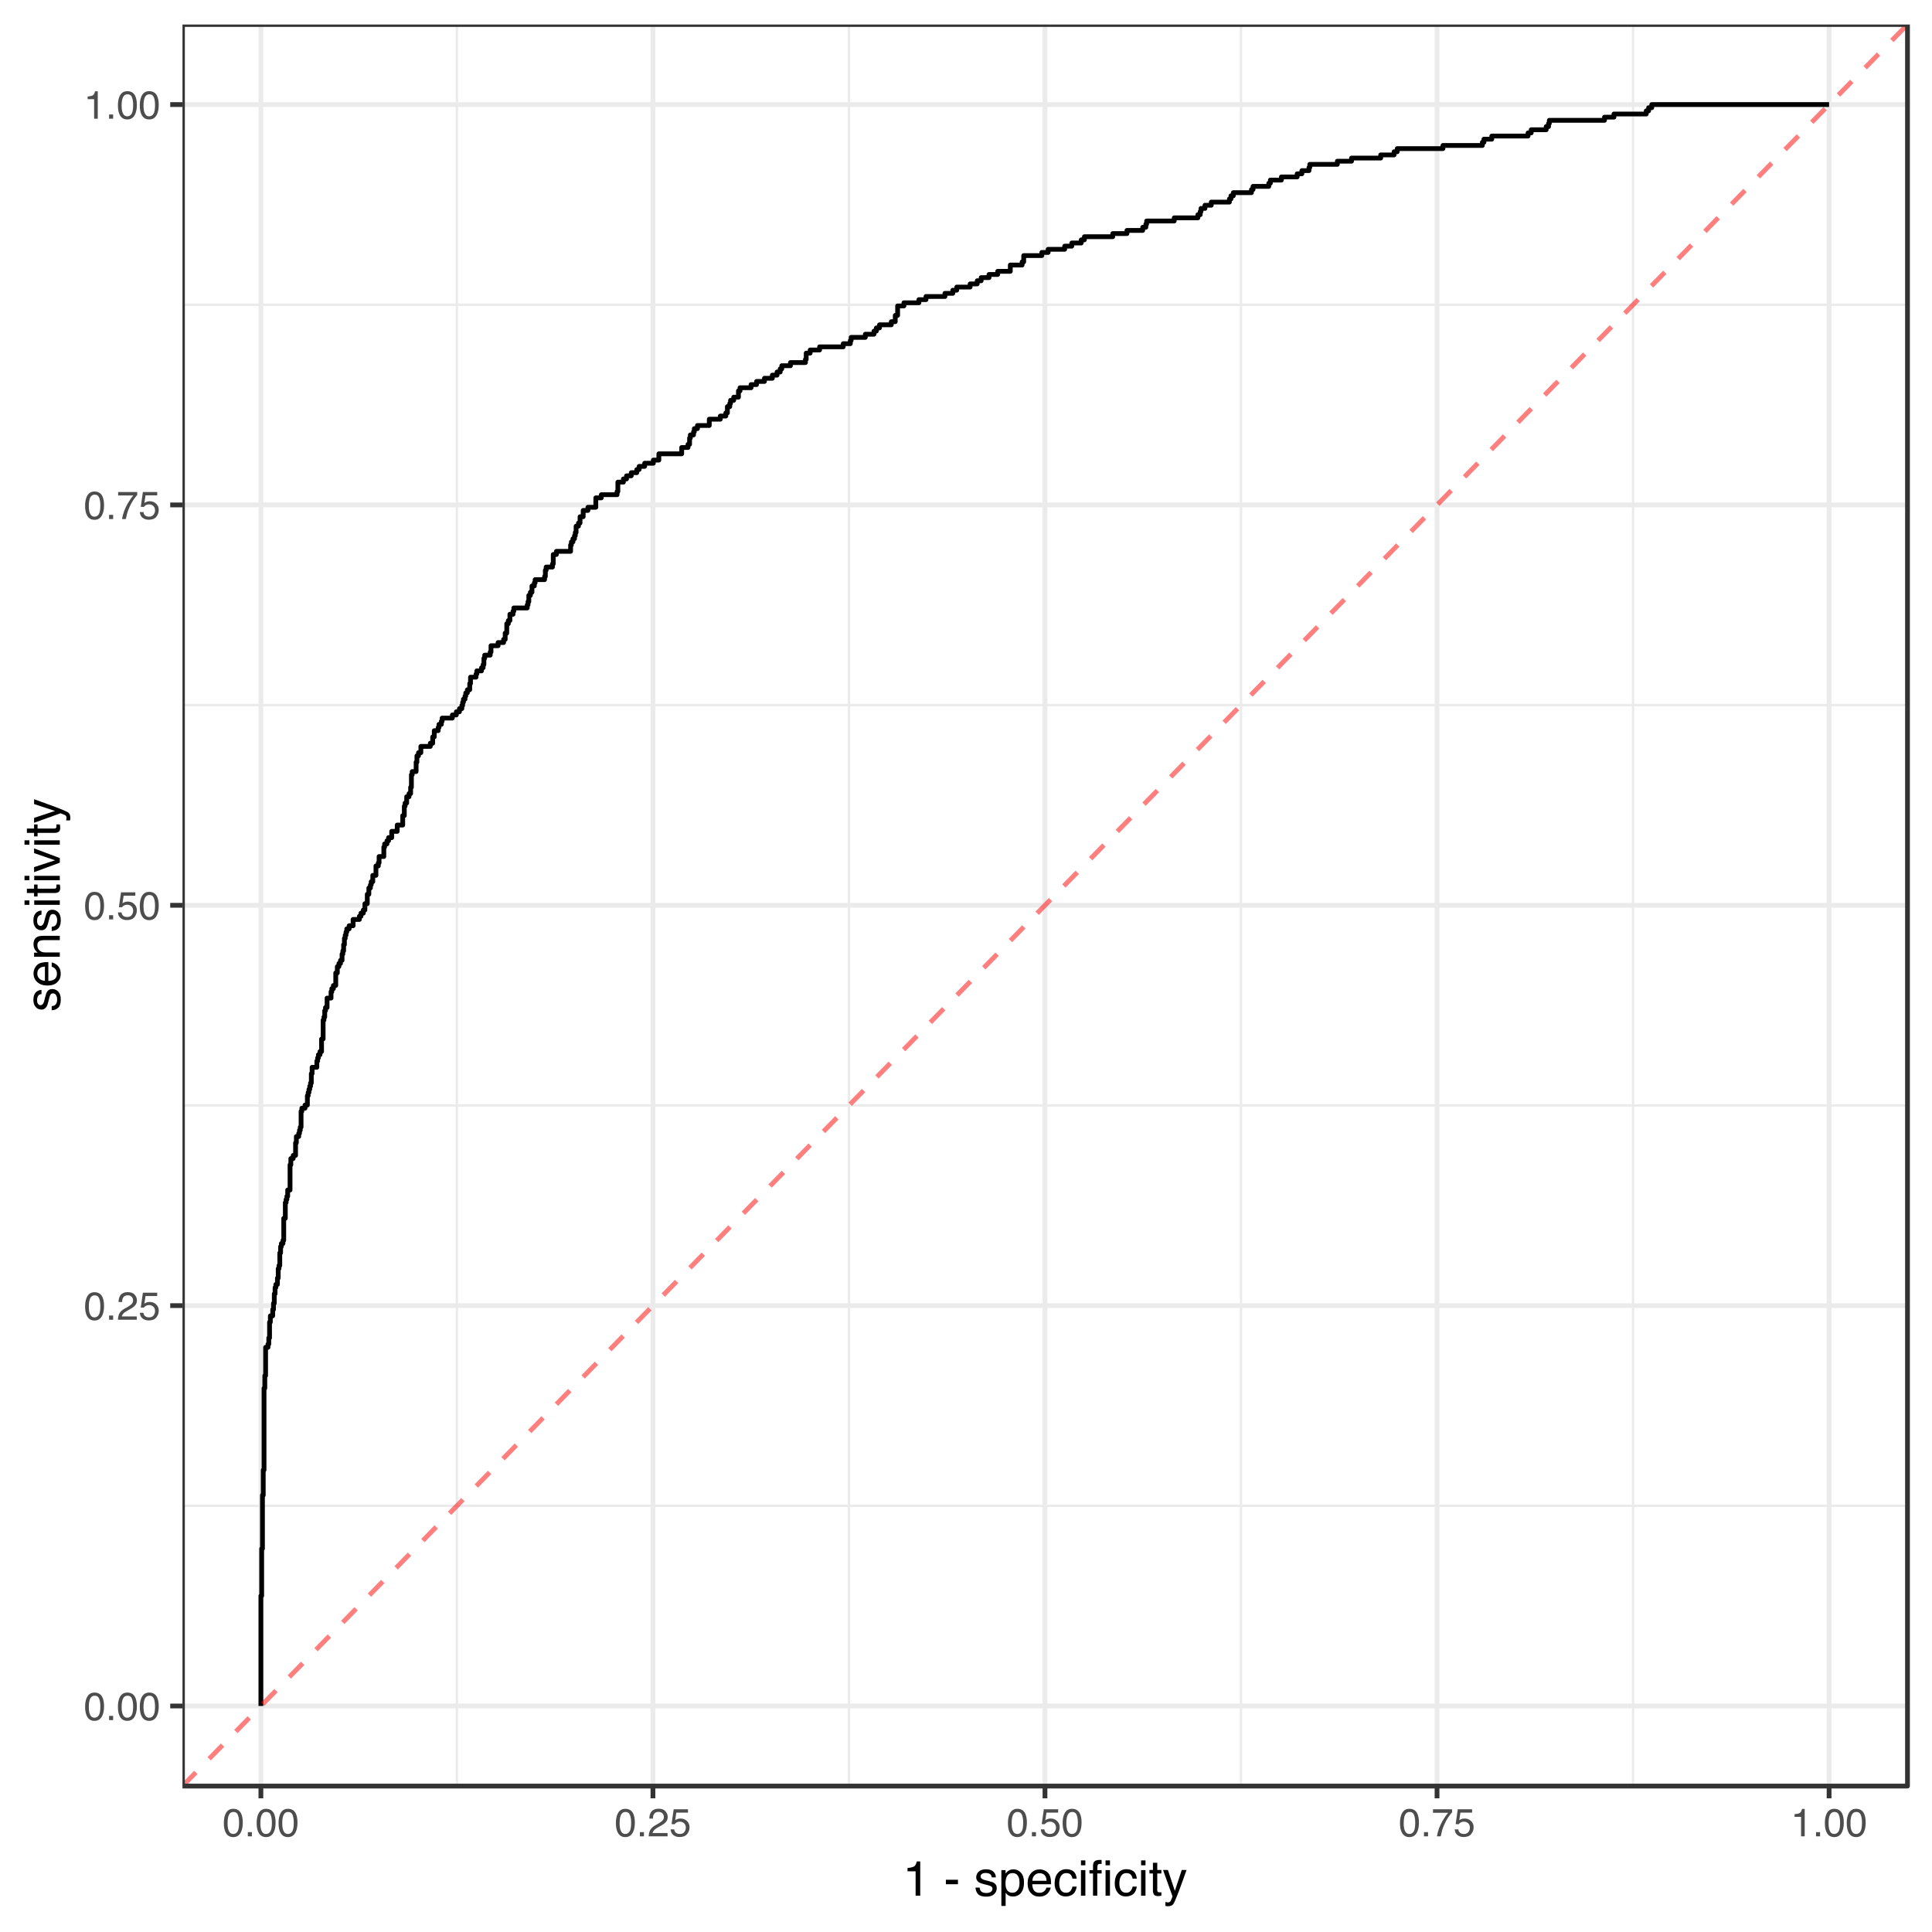 <?xml version="1.0" encoding="UTF-8"?>
<svg xmlns="http://www.w3.org/2000/svg" xmlns:xlink="http://www.w3.org/1999/xlink" width="432pt" height="432pt" viewBox="0 0 432 432" version="1.1">
<defs>
<g>
<symbol overflow="visible" id="glyph0-0">
<path style="stroke:none;" d="M 0.281 0 L 0.281 -6.312 L 5.297 -6.312 L 5.297 0 Z M 4.5 -0.797 L 4.5 -5.516 L 1.078 -5.516 L 1.078 -0.797 Z M 4.5 -0.797 "/>
</symbol>
<symbol overflow="visible" id="glyph0-1">
<path style="stroke:none;" d="M 2.375 -6.156 C 3.176 -6.156 3.754 -5.828 4.109 -5.172 C 4.379 -4.66 4.516 -3.961 4.516 -3.078 C 4.516 -2.242 4.391 -1.555 4.141 -1.016 C 3.785 -0.223 3.195 0.172 2.375 0.172 C 1.633 0.172 1.082 -0.148 0.719 -0.797 C 0.426 -1.328 0.281 -2.047 0.281 -2.953 C 0.281 -3.648 0.367 -4.25 0.547 -4.75 C 0.879 -5.688 1.488 -6.156 2.375 -6.156 Z M 2.375 -0.531 C 2.77 -0.531 3.086 -0.707 3.328 -1.062 C 3.566 -1.426 3.688 -2.086 3.688 -3.047 C 3.688 -3.754 3.598 -4.332 3.422 -4.781 C 3.254 -5.227 2.922 -5.453 2.422 -5.453 C 1.973 -5.453 1.641 -5.238 1.422 -4.812 C 1.211 -4.383 1.109 -3.754 1.109 -2.922 C 1.109 -2.297 1.176 -1.789 1.312 -1.406 C 1.52 -0.82 1.875 -0.531 2.375 -0.531 Z M 2.375 -0.531 "/>
</symbol>
<symbol overflow="visible" id="glyph0-2">
<path style="stroke:none;" d="M 0.75 -0.938 L 1.656 -0.938 L 1.656 0 L 0.75 0 Z M 0.75 -0.938 "/>
</symbol>
<symbol overflow="visible" id="glyph0-3">
<path style="stroke:none;" d="M 0.281 0 C 0.301 -0.531 0.406 -0.988 0.594 -1.375 C 0.789 -1.77 1.164 -2.129 1.719 -2.453 L 2.547 -2.922 C 2.91 -3.141 3.164 -3.328 3.312 -3.484 C 3.551 -3.711 3.672 -3.984 3.672 -4.297 C 3.672 -4.648 3.562 -4.93 3.344 -5.141 C 3.133 -5.359 2.848 -5.469 2.484 -5.469 C 1.961 -5.469 1.598 -5.266 1.391 -4.859 C 1.285 -4.648 1.227 -4.352 1.219 -3.969 L 0.422 -3.969 C 0.43 -4.5 0.531 -4.938 0.719 -5.281 C 1.051 -5.875 1.645 -6.172 2.5 -6.172 C 3.195 -6.172 3.707 -5.977 4.031 -5.594 C 4.363 -5.219 4.531 -4.797 4.531 -4.328 C 4.531 -3.836 4.352 -3.414 4 -3.062 C 3.801 -2.863 3.441 -2.617 2.922 -2.328 L 2.344 -2 C 2.062 -1.844 1.836 -1.695 1.672 -1.562 C 1.391 -1.312 1.211 -1.035 1.141 -0.734 L 4.5 -0.734 L 4.5 0 Z M 0.281 0 "/>
</symbol>
<symbol overflow="visible" id="glyph0-4">
<path style="stroke:none;" d="M 1.094 -1.562 C 1.133 -1.125 1.336 -0.82 1.703 -0.656 C 1.879 -0.57 2.094 -0.531 2.344 -0.531 C 2.801 -0.531 3.141 -0.676 3.359 -0.969 C 3.578 -1.258 3.688 -1.582 3.688 -1.938 C 3.688 -2.363 3.555 -2.691 3.297 -2.922 C 3.035 -3.16 2.719 -3.281 2.344 -3.281 C 2.082 -3.281 1.852 -3.227 1.656 -3.125 C 1.469 -3.02 1.305 -2.879 1.172 -2.703 L 0.5 -2.734 L 0.969 -6.047 L 4.172 -6.047 L 4.172 -5.297 L 1.562 -5.297 L 1.297 -3.594 C 1.43 -3.695 1.566 -3.773 1.703 -3.828 C 1.93 -3.93 2.195 -3.984 2.5 -3.984 C 3.062 -3.984 3.535 -3.801 3.922 -3.438 C 4.316 -3.07 4.516 -2.609 4.516 -2.047 C 4.516 -1.461 4.332 -0.945 3.969 -0.5 C 3.613 -0.062 3.047 0.156 2.266 0.156 C 1.754 0.156 1.305 0.016 0.922 -0.266 C 0.547 -0.547 0.332 -0.977 0.281 -1.562 Z M 1.094 -1.562 "/>
</symbol>
<symbol overflow="visible" id="glyph0-5">
<path style="stroke:none;" d="M 4.594 -6.047 L 4.594 -5.375 C 4.395 -5.176 4.129 -4.836 3.797 -4.359 C 3.473 -3.891 3.188 -3.379 2.938 -2.828 C 2.688 -2.297 2.5 -1.812 2.375 -1.375 C 2.289 -1.082 2.18 -0.625 2.047 0 L 1.203 0 C 1.391 -1.176 1.816 -2.344 2.484 -3.5 C 2.879 -4.188 3.289 -4.773 3.719 -5.266 L 0.328 -5.266 L 0.328 -6.047 Z M 4.594 -6.047 "/>
</symbol>
<symbol overflow="visible" id="glyph0-6">
<path style="stroke:none;" d="M 0.844 -4.359 L 0.844 -4.953 C 1.395 -5.004 1.781 -5.094 2 -5.219 C 2.227 -5.344 2.395 -5.645 2.5 -6.125 L 3.109 -6.125 L 3.109 0 L 2.297 0 L 2.297 -4.359 Z M 0.844 -4.359 "/>
</symbol>
<symbol overflow="visible" id="glyph1-0">
<path style="stroke:none;" d="M 0.359 0 L 0.359 -7.891 L 6.625 -7.891 L 6.625 0 Z M 5.625 -0.984 L 5.625 -6.906 L 1.344 -6.906 L 1.344 -0.984 Z M 5.625 -0.984 "/>
</symbol>
<symbol overflow="visible" id="glyph1-1">
<path style="stroke:none;" d="M 1.047 -5.453 L 1.047 -6.188 C 1.742 -6.258 2.227 -6.375 2.5 -6.531 C 2.781 -6.688 2.988 -7.062 3.125 -7.656 L 3.891 -7.656 L 3.891 0 L 2.859 0 L 2.859 -5.453 Z M 1.047 -5.453 "/>
</symbol>
<symbol overflow="visible" id="glyph1-2">
<path style="stroke:none;" d=""/>
</symbol>
<symbol overflow="visible" id="glyph1-3">
<path style="stroke:none;" d="M 0.453 -3.562 L 3.156 -3.562 L 3.156 -2.562 L 0.453 -2.562 Z M 0.453 -3.562 "/>
</symbol>
<symbol overflow="visible" id="glyph1-4">
<path style="stroke:none;" d="M 1.281 -1.812 C 1.312 -1.488 1.395 -1.238 1.531 -1.062 C 1.77 -0.75 2.191 -0.594 2.797 -0.594 C 3.148 -0.594 3.461 -0.672 3.734 -0.828 C 4.004 -0.984 4.141 -1.223 4.141 -1.547 C 4.141 -1.797 4.031 -1.984 3.812 -2.109 C 3.676 -2.191 3.398 -2.285 2.984 -2.391 L 2.219 -2.578 C 1.727 -2.703 1.367 -2.836 1.141 -2.984 C 0.723 -3.254 0.516 -3.617 0.516 -4.078 C 0.516 -4.617 0.707 -5.055 1.094 -5.391 C 1.488 -5.734 2.02 -5.906 2.688 -5.906 C 3.551 -5.906 4.176 -5.648 4.562 -5.141 C 4.801 -4.816 4.914 -4.469 4.906 -4.094 L 4 -4.094 C 3.977 -4.312 3.898 -4.508 3.766 -4.688 C 3.547 -4.945 3.16 -5.078 2.609 -5.078 C 2.242 -5.078 1.969 -5.004 1.781 -4.859 C 1.594 -4.723 1.5 -4.539 1.5 -4.312 C 1.5 -4.062 1.625 -3.863 1.875 -3.719 C 2.008 -3.625 2.219 -3.539 2.5 -3.469 L 3.141 -3.312 C 3.836 -3.145 4.301 -2.984 4.531 -2.828 C 4.914 -2.578 5.109 -2.191 5.109 -1.672 C 5.109 -1.148 4.91 -0.703 4.516 -0.328 C 4.129 0.035 3.539 0.219 2.75 0.219 C 1.895 0.219 1.285 0.023 0.922 -0.359 C 0.566 -0.754 0.379 -1.238 0.359 -1.812 Z M 2.719 -5.891 Z M 2.719 -5.891 "/>
</symbol>
<symbol overflow="visible" id="glyph1-5">
<path style="stroke:none;" d="M 3.141 -0.656 C 3.586 -0.656 3.957 -0.844 4.25 -1.219 C 4.551 -1.594 4.703 -2.156 4.703 -2.906 C 4.703 -3.363 4.641 -3.758 4.516 -4.094 C 4.266 -4.727 3.805 -5.047 3.141 -5.047 C 2.461 -5.047 2.004 -4.711 1.766 -4.047 C 1.629 -3.68 1.562 -3.223 1.562 -2.672 C 1.562 -2.234 1.629 -1.859 1.766 -1.547 C 2.016 -0.953 2.473 -0.656 3.141 -0.656 Z M 0.641 -5.719 L 1.578 -5.719 L 1.578 -4.969 C 1.766 -5.227 1.973 -5.426 2.203 -5.562 C 2.535 -5.781 2.922 -5.891 3.359 -5.891 C 4.004 -5.891 4.555 -5.641 5.016 -5.141 C 5.473 -4.641 5.703 -3.926 5.703 -3 C 5.703 -1.75 5.375 -0.852 4.719 -0.312 C 4.301 0.02 3.816 0.188 3.266 0.188 C 2.828 0.188 2.461 0.094 2.172 -0.094 C 2.004 -0.195 1.812 -0.379 1.594 -0.641 L 1.594 2.297 L 0.641 2.297 Z M 0.641 -5.719 "/>
</symbol>
<symbol overflow="visible" id="glyph1-6">
<path style="stroke:none;" d="M 3.109 -5.875 C 3.516 -5.875 3.906 -5.781 4.281 -5.594 C 4.664 -5.406 4.961 -5.156 5.172 -4.844 C 5.359 -4.562 5.484 -4.223 5.547 -3.828 C 5.609 -3.566 5.641 -3.145 5.641 -2.562 L 1.422 -2.562 C 1.441 -1.977 1.578 -1.508 1.828 -1.156 C 2.086 -0.812 2.488 -0.641 3.031 -0.641 C 3.539 -0.641 3.945 -0.805 4.25 -1.141 C 4.414 -1.328 4.535 -1.551 4.609 -1.812 L 5.562 -1.812 C 5.531 -1.594 5.441 -1.352 5.297 -1.094 C 5.16 -0.832 5.004 -0.625 4.828 -0.469 C 4.535 -0.176 4.176 0.02 3.75 0.125 C 3.508 0.176 3.242 0.203 2.953 0.203 C 2.234 0.203 1.625 -0.055 1.125 -0.578 C 0.633 -1.098 0.391 -1.828 0.391 -2.766 C 0.391 -3.691 0.641 -4.441 1.141 -5.016 C 1.641 -5.586 2.297 -5.875 3.109 -5.875 Z M 4.641 -3.328 C 4.609 -3.754 4.52 -4.094 4.375 -4.344 C 4.102 -4.801 3.66 -5.031 3.047 -5.031 C 2.598 -5.031 2.223 -4.867 1.922 -4.547 C 1.629 -4.234 1.473 -3.828 1.453 -3.328 Z M 3.016 -5.891 Z M 3.016 -5.891 "/>
</symbol>
<symbol overflow="visible" id="glyph1-7">
<path style="stroke:none;" d="M 2.922 -5.922 C 3.578 -5.922 4.109 -5.758 4.516 -5.438 C 4.922 -5.125 5.164 -4.582 5.25 -3.812 L 4.297 -3.812 C 4.242 -4.164 4.113 -4.457 3.906 -4.688 C 3.707 -4.926 3.379 -5.047 2.922 -5.047 C 2.305 -5.047 1.867 -4.75 1.609 -4.156 C 1.43 -3.758 1.344 -3.273 1.344 -2.703 C 1.344 -2.129 1.461 -1.645 1.703 -1.25 C 1.953 -0.852 2.336 -0.656 2.859 -0.656 C 3.266 -0.656 3.582 -0.773 3.812 -1.016 C 4.051 -1.266 4.211 -1.602 4.297 -2.031 L 5.25 -2.031 C 5.133 -1.27 4.863 -0.711 4.438 -0.359 C 4.008 -0.004 3.457 0.172 2.781 0.172 C 2.031 0.172 1.43 -0.102 0.984 -0.656 C 0.535 -1.207 0.312 -1.895 0.312 -2.719 C 0.312 -3.727 0.555 -4.516 1.047 -5.078 C 1.535 -5.641 2.16 -5.922 2.922 -5.922 Z M 2.781 -5.891 Z M 2.781 -5.891 "/>
</symbol>
<symbol overflow="visible" id="glyph1-8">
<path style="stroke:none;" d="M 0.703 -5.719 L 1.688 -5.719 L 1.688 0 L 0.703 0 Z M 0.703 -7.891 L 1.688 -7.891 L 1.688 -6.797 L 0.703 -6.797 Z M 0.703 -7.891 "/>
</symbol>
<symbol overflow="visible" id="glyph1-9">
<path style="stroke:none;" d="M 0.953 -6.625 C 0.961 -7.031 1.031 -7.328 1.156 -7.516 C 1.383 -7.836 1.82 -8 2.469 -8 C 2.531 -8 2.594 -8 2.656 -8 C 2.719 -8 2.789 -7.992 2.875 -7.984 L 2.875 -7.094 C 2.77 -7.102 2.695 -7.109 2.656 -7.109 C 2.613 -7.109 2.57 -7.109 2.531 -7.109 C 2.238 -7.109 2.062 -7.031 2 -6.875 C 1.945 -6.727 1.922 -6.344 1.922 -5.719 L 2.875 -5.719 L 2.875 -4.969 L 1.906 -4.969 L 1.906 0 L 0.953 0 L 0.953 -4.969 L 0.156 -4.969 L 0.156 -5.719 L 0.953 -5.719 Z M 0.953 -6.625 "/>
</symbol>
<symbol overflow="visible" id="glyph1-10">
<path style="stroke:none;" d="M 0.906 -7.359 L 1.875 -7.359 L 1.875 -5.75 L 2.797 -5.75 L 2.797 -4.969 L 1.875 -4.969 L 1.875 -1.203 C 1.875 -1.004 1.941 -0.875 2.078 -0.812 C 2.16 -0.77 2.285 -0.75 2.453 -0.75 C 2.504 -0.75 2.555 -0.75 2.609 -0.75 C 2.66 -0.75 2.723 -0.754 2.797 -0.766 L 2.797 0 C 2.68 0.031 2.562 0.051 2.438 0.062 C 2.32 0.082 2.195 0.094 2.062 0.094 C 1.613 0.094 1.305 -0.02 1.141 -0.25 C 0.984 -0.488 0.906 -0.789 0.906 -1.156 L 0.906 -4.969 L 0.125 -4.969 L 0.125 -5.75 L 0.906 -5.75 Z M 0.906 -7.359 "/>
</symbol>
<symbol overflow="visible" id="glyph1-11">
<path style="stroke:none;" d="M 4.297 -5.75 L 5.375 -5.75 C 5.238 -5.383 4.938 -4.547 4.469 -3.234 C 4.113 -2.242 3.816 -1.438 3.578 -0.812 C 3.023 0.656 2.633 1.551 2.406 1.875 C 2.176 2.195 1.781 2.359 1.219 2.359 C 1.082 2.359 0.977 2.352 0.906 2.344 C 0.832 2.332 0.742 2.312 0.641 2.281 L 0.641 1.406 C 0.805 1.445 0.926 1.473 1 1.484 C 1.07 1.492 1.141 1.5 1.203 1.5 C 1.379 1.5 1.508 1.469 1.594 1.406 C 1.676 1.352 1.75 1.285 1.812 1.203 C 1.82 1.172 1.883 1.02 2 0.75 C 2.113 0.488 2.191 0.297 2.234 0.172 L 0.109 -5.75 L 1.203 -5.75 L 2.75 -1.062 Z M 2.75 -5.891 Z M 2.75 -5.891 "/>
</symbol>
<symbol overflow="visible" id="glyph2-0">
<path style="stroke:none;" d="M 0 -0.359 L -7.891 -0.359 L -7.891 -6.625 L 0 -6.625 Z M -0.984 -5.625 L -6.906 -5.625 L -6.906 -1.344 L -0.984 -1.344 Z M -0.984 -5.625 "/>
</symbol>
<symbol overflow="visible" id="glyph2-1">
<path style="stroke:none;" d="M -1.812 -1.281 C -1.488 -1.312 -1.238 -1.395 -1.062 -1.531 C -0.75 -1.77 -0.594 -2.191 -0.594 -2.797 C -0.594 -3.148 -0.672 -3.461 -0.828 -3.734 C -0.984 -4.004 -1.223 -4.141 -1.547 -4.141 C -1.797 -4.141 -1.984 -4.031 -2.109 -3.812 C -2.191 -3.676 -2.285 -3.398 -2.391 -2.984 L -2.578 -2.219 C -2.703 -1.727 -2.836 -1.367 -2.984 -1.141 C -3.254 -0.723 -3.617 -0.516 -4.078 -0.516 C -4.617 -0.516 -5.055 -0.707 -5.391 -1.094 C -5.734 -1.488 -5.906 -2.02 -5.906 -2.688 C -5.906 -3.551 -5.648 -4.176 -5.141 -4.562 C -4.816 -4.801 -4.469 -4.914 -4.094 -4.906 L -4.094 -4 C -4.312 -3.977 -4.508 -3.898 -4.688 -3.766 C -4.945 -3.547 -5.078 -3.16 -5.078 -2.609 C -5.078 -2.242 -5.004 -1.969 -4.859 -1.781 C -4.723 -1.594 -4.539 -1.5 -4.312 -1.5 C -4.062 -1.5 -3.863 -1.625 -3.719 -1.875 C -3.625 -2.008 -3.539 -2.219 -3.469 -2.5 L -3.312 -3.141 C -3.145 -3.836 -2.984 -4.301 -2.828 -4.531 C -2.578 -4.914 -2.191 -5.109 -1.672 -5.109 C -1.148 -5.109 -0.703 -4.91 -0.328 -4.516 C 0.035 -4.129 0.219 -3.539 0.219 -2.75 C 0.219 -1.895 0.023 -1.285 -0.359 -0.922 C -0.754 -0.566 -1.238 -0.379 -1.812 -0.359 Z M -5.891 -2.719 Z M -5.891 -2.719 "/>
</symbol>
<symbol overflow="visible" id="glyph2-2">
<path style="stroke:none;" d="M -5.875 -3.109 C -5.875 -3.516 -5.781 -3.906 -5.594 -4.281 C -5.406 -4.664 -5.156 -4.961 -4.844 -5.172 C -4.562 -5.359 -4.223 -5.484 -3.828 -5.547 C -3.566 -5.609 -3.145 -5.641 -2.562 -5.641 L -2.562 -1.422 C -1.977 -1.441 -1.508 -1.578 -1.156 -1.828 C -0.812 -2.086 -0.641 -2.488 -0.641 -3.031 C -0.641 -3.539 -0.805 -3.945 -1.141 -4.25 C -1.328 -4.414 -1.551 -4.535 -1.812 -4.609 L -1.812 -5.562 C -1.594 -5.531 -1.352 -5.441 -1.094 -5.297 C -0.832 -5.16 -0.625 -5.004 -0.469 -4.828 C -0.176 -4.535 0.02 -4.176 0.125 -3.75 C 0.176 -3.508 0.203 -3.242 0.203 -2.953 C 0.203 -2.234 -0.055 -1.625 -0.578 -1.125 C -1.098 -0.633 -1.828 -0.391 -2.766 -0.391 C -3.691 -0.391 -4.441 -0.641 -5.016 -1.141 C -5.586 -1.641 -5.875 -2.297 -5.875 -3.109 Z M -3.328 -4.641 C -3.754 -4.609 -4.094 -4.52 -4.344 -4.375 C -4.801 -4.102 -5.031 -3.66 -5.031 -3.047 C -5.031 -2.598 -4.867 -2.223 -4.547 -1.922 C -4.234 -1.629 -3.828 -1.473 -3.328 -1.453 Z M -5.891 -3.016 Z M -5.891 -3.016 "/>
</symbol>
<symbol overflow="visible" id="glyph2-3">
<path style="stroke:none;" d="M -5.75 -0.703 L -5.75 -1.625 L -4.938 -1.625 C -5.27 -1.895 -5.508 -2.18 -5.656 -2.484 C -5.801 -2.797 -5.875 -3.133 -5.875 -3.5 C -5.875 -4.32 -5.594 -4.875 -5.031 -5.156 C -4.719 -5.312 -4.27 -5.391 -3.688 -5.391 L 0 -5.391 L 0 -4.422 L -3.625 -4.422 C -3.977 -4.422 -4.258 -4.367 -4.469 -4.266 C -4.832 -4.086 -5.016 -3.773 -5.016 -3.328 C -5.016 -3.098 -4.988 -2.91 -4.938 -2.766 C -4.863 -2.492 -4.707 -2.258 -4.469 -2.062 C -4.281 -1.906 -4.082 -1.801 -3.875 -1.75 C -3.676 -1.695 -3.391 -1.672 -3.016 -1.672 L 0 -1.672 L 0 -0.703 Z M -5.891 -2.984 Z M -5.891 -2.984 "/>
</symbol>
<symbol overflow="visible" id="glyph2-4">
<path style="stroke:none;" d="M -5.719 -0.703 L -5.719 -1.688 L 0 -1.688 L 0 -0.703 Z M -7.891 -0.703 L -7.891 -1.688 L -6.797 -1.688 L -6.797 -0.703 Z M -7.891 -0.703 "/>
</symbol>
<symbol overflow="visible" id="glyph2-5">
<path style="stroke:none;" d="M -7.359 -0.906 L -7.359 -1.875 L -5.75 -1.875 L -5.75 -2.797 L -4.969 -2.797 L -4.969 -1.875 L -1.203 -1.875 C -1.004 -1.875 -0.875 -1.941 -0.812 -2.078 C -0.77 -2.16 -0.75 -2.285 -0.75 -2.453 C -0.75 -2.504 -0.75 -2.555 -0.75 -2.609 C -0.75 -2.66 -0.754 -2.723 -0.766 -2.797 L 0 -2.797 C 0.031 -2.68 0.051 -2.562 0.062 -2.438 C 0.082 -2.32 0.094 -2.195 0.094 -2.062 C 0.094 -1.613 -0.02 -1.305 -0.25 -1.141 C -0.488 -0.984 -0.789 -0.906 -1.156 -0.906 L -4.969 -0.906 L -4.969 -0.125 L -5.75 -0.125 L -5.75 -0.906 Z M -7.359 -0.906 "/>
</symbol>
<symbol overflow="visible" id="glyph2-6">
<path style="stroke:none;" d="M -5.75 -1.188 L -1.062 -2.719 L -5.75 -4.328 L -5.75 -5.375 L 0 -3.219 L 0 -2.188 L -5.75 -0.062 Z M -5.75 -1.188 "/>
</symbol>
<symbol overflow="visible" id="glyph2-7">
<path style="stroke:none;" d="M -5.75 -4.297 L -5.75 -5.375 C -5.383 -5.238 -4.547 -4.938 -3.234 -4.469 C -2.242 -4.113 -1.438 -3.816 -0.812 -3.578 C 0.656 -3.023 1.551 -2.633 1.875 -2.406 C 2.195 -2.176 2.359 -1.781 2.359 -1.219 C 2.359 -1.082 2.352 -0.977 2.344 -0.906 C 2.332 -0.832 2.312 -0.742 2.281 -0.641 L 1.406 -0.641 C 1.445 -0.805 1.473 -0.926 1.484 -1 C 1.492 -1.07 1.5 -1.141 1.5 -1.203 C 1.5 -1.379 1.469 -1.508 1.406 -1.594 C 1.352 -1.676 1.285 -1.75 1.203 -1.812 C 1.172 -1.82 1.02 -1.883 0.75 -2 C 0.488 -2.113 0.297 -2.191 0.172 -2.234 L -5.75 -0.109 L -5.75 -1.203 L -1.062 -2.75 Z M -5.891 -2.75 Z M -5.891 -2.75 "/>
</symbol>
</g>
<clipPath id="clip1">
  <path d="M 40.801 336 L 427 336 L 427 337 L 40.801 337 Z M 40.801 336 "/>
</clipPath>
<clipPath id="clip2">
  <path d="M 40.801 246 L 427 246 L 427 248 L 40.801 248 Z M 40.801 246 "/>
</clipPath>
<clipPath id="clip3">
  <path d="M 40.801 157 L 427 157 L 427 158 L 40.801 158 Z M 40.801 157 "/>
</clipPath>
<clipPath id="clip4">
  <path d="M 40.801 67 L 427 67 L 427 69 L 40.801 69 Z M 40.801 67 "/>
</clipPath>
<clipPath id="clip5">
  <path d="M 101 5.48 L 103 5.48 L 103 400 L 101 400 Z M 101 5.48 "/>
</clipPath>
<clipPath id="clip6">
  <path d="M 189 5.48 L 191 5.48 L 191 400 L 189 400 Z M 189 5.48 "/>
</clipPath>
<clipPath id="clip7">
  <path d="M 277 5.48 L 278 5.48 L 278 400 L 277 400 Z M 277 5.48 "/>
</clipPath>
<clipPath id="clip8">
  <path d="M 364 5.48 L 366 5.48 L 366 400 L 364 400 Z M 364 5.48 "/>
</clipPath>
<clipPath id="clip9">
  <path d="M 40.801 380 L 427.52 380 L 427.52 382 L 40.801 382 Z M 40.801 380 "/>
</clipPath>
<clipPath id="clip10">
  <path d="M 40.801 291 L 427.52 291 L 427.52 293 L 40.801 293 Z M 40.801 291 "/>
</clipPath>
<clipPath id="clip11">
  <path d="M 40.801 201 L 427.52 201 L 427.52 203 L 40.801 203 Z M 40.801 201 "/>
</clipPath>
<clipPath id="clip12">
  <path d="M 40.801 112 L 427.52 112 L 427.52 114 L 40.801 114 Z M 40.801 112 "/>
</clipPath>
<clipPath id="clip13">
  <path d="M 40.801 22 L 427.52 22 L 427.52 24 L 40.801 24 Z M 40.801 22 "/>
</clipPath>
<clipPath id="clip14">
  <path d="M 57 5.48 L 59 5.48 L 59 400 L 57 400 Z M 57 5.48 "/>
</clipPath>
<clipPath id="clip15">
  <path d="M 145 5.48 L 147 5.48 L 147 400 L 145 400 Z M 145 5.48 "/>
</clipPath>
<clipPath id="clip16">
  <path d="M 233 5.48 L 235 5.48 L 235 400 L 233 400 Z M 233 5.48 "/>
</clipPath>
<clipPath id="clip17">
  <path d="M 320 5.48 L 322 5.48 L 322 400 L 320 400 Z M 320 5.48 "/>
</clipPath>
<clipPath id="clip18">
  <path d="M 408 5.48 L 410 5.48 L 410 400 L 408 400 Z M 408 5.48 "/>
</clipPath>
<clipPath id="clip19">
  <path d="M 40.801 5.48 L 427.52 5.48 L 427.52 400 L 40.801 400 Z M 40.801 5.48 "/>
</clipPath>
</defs>
<g id="surface116">
<g clip-path="url(#clip1)" clip-rule="nonzero">
<path style="fill:none;stroke-width:0.533;stroke-linecap:butt;stroke-linejoin:round;stroke:rgb(92.157%,92.157%,92.157%);stroke-opacity:1;stroke-miterlimit:10;" d="M 40.801 336.703 L 426.52 336.703 "/>
</g>
<g clip-path="url(#clip2)" clip-rule="nonzero">
<path style="fill:none;stroke-width:0.533;stroke-linecap:butt;stroke-linejoin:round;stroke:rgb(92.157%,92.157%,92.157%);stroke-opacity:1;stroke-miterlimit:10;" d="M 40.801 247.184 L 426.52 247.184 "/>
</g>
<g clip-path="url(#clip3)" clip-rule="nonzero">
<path style="fill:none;stroke-width:0.533;stroke-linecap:butt;stroke-linejoin:round;stroke:rgb(92.157%,92.157%,92.157%);stroke-opacity:1;stroke-miterlimit:10;" d="M 40.801 157.664 L 426.52 157.664 "/>
</g>
<g clip-path="url(#clip4)" clip-rule="nonzero">
<path style="fill:none;stroke-width:0.533;stroke-linecap:butt;stroke-linejoin:round;stroke:rgb(92.157%,92.157%,92.157%);stroke-opacity:1;stroke-miterlimit:10;" d="M 40.801 68.145 L 426.52 68.145 "/>
</g>
<g clip-path="url(#clip5)" clip-rule="nonzero">
<path style="fill:none;stroke-width:0.533;stroke-linecap:butt;stroke-linejoin:round;stroke:rgb(92.157%,92.157%,92.157%);stroke-opacity:1;stroke-miterlimit:10;" d="M 102.168 399.367 L 102.168 5.48 "/>
</g>
<g clip-path="url(#clip6)" clip-rule="nonzero">
<path style="fill:none;stroke-width:0.533;stroke-linecap:butt;stroke-linejoin:round;stroke:rgb(92.157%,92.157%,92.157%);stroke-opacity:1;stroke-miterlimit:10;" d="M 189.828 399.367 L 189.828 5.48 "/>
</g>
<g clip-path="url(#clip7)" clip-rule="nonzero">
<path style="fill:none;stroke-width:0.533;stroke-linecap:butt;stroke-linejoin:round;stroke:rgb(92.157%,92.157%,92.157%);stroke-opacity:1;stroke-miterlimit:10;" d="M 277.492 399.367 L 277.492 5.48 "/>
</g>
<g clip-path="url(#clip8)" clip-rule="nonzero">
<path style="fill:none;stroke-width:0.533;stroke-linecap:butt;stroke-linejoin:round;stroke:rgb(92.157%,92.157%,92.157%);stroke-opacity:1;stroke-miterlimit:10;" d="M 365.156 399.367 L 365.156 5.48 "/>
</g>
<g clip-path="url(#clip9)" clip-rule="nonzero">
<path style="fill:none;stroke-width:1.067;stroke-linecap:butt;stroke-linejoin:round;stroke:rgb(92.157%,92.157%,92.157%);stroke-opacity:1;stroke-miterlimit:10;" d="M 40.801 381.461 L 426.52 381.461 "/>
</g>
<g clip-path="url(#clip10)" clip-rule="nonzero">
<path style="fill:none;stroke-width:1.067;stroke-linecap:butt;stroke-linejoin:round;stroke:rgb(92.157%,92.157%,92.157%);stroke-opacity:1;stroke-miterlimit:10;" d="M 40.801 291.941 L 426.52 291.941 "/>
</g>
<g clip-path="url(#clip11)" clip-rule="nonzero">
<path style="fill:none;stroke-width:1.067;stroke-linecap:butt;stroke-linejoin:round;stroke:rgb(92.157%,92.157%,92.157%);stroke-opacity:1;stroke-miterlimit:10;" d="M 40.801 202.422 L 426.52 202.422 "/>
</g>
<g clip-path="url(#clip12)" clip-rule="nonzero">
<path style="fill:none;stroke-width:1.067;stroke-linecap:butt;stroke-linejoin:round;stroke:rgb(92.157%,92.157%,92.157%);stroke-opacity:1;stroke-miterlimit:10;" d="M 40.801 112.902 L 426.52 112.902 "/>
</g>
<g clip-path="url(#clip13)" clip-rule="nonzero">
<path style="fill:none;stroke-width:1.067;stroke-linecap:butt;stroke-linejoin:round;stroke:rgb(92.157%,92.157%,92.157%);stroke-opacity:1;stroke-miterlimit:10;" d="M 40.801 23.383 L 426.52 23.383 "/>
</g>
<g clip-path="url(#clip14)" clip-rule="nonzero">
<path style="fill:none;stroke-width:1.067;stroke-linecap:butt;stroke-linejoin:round;stroke:rgb(92.157%,92.157%,92.157%);stroke-opacity:1;stroke-miterlimit:10;" d="M 58.336 399.367 L 58.336 5.48 "/>
</g>
<g clip-path="url(#clip15)" clip-rule="nonzero">
<path style="fill:none;stroke-width:1.067;stroke-linecap:butt;stroke-linejoin:round;stroke:rgb(92.157%,92.157%,92.157%);stroke-opacity:1;stroke-miterlimit:10;" d="M 146 399.367 L 146 5.48 "/>
</g>
<g clip-path="url(#clip16)" clip-rule="nonzero">
<path style="fill:none;stroke-width:1.067;stroke-linecap:butt;stroke-linejoin:round;stroke:rgb(92.157%,92.157%,92.157%);stroke-opacity:1;stroke-miterlimit:10;" d="M 233.66 399.367 L 233.66 5.48 "/>
</g>
<g clip-path="url(#clip17)" clip-rule="nonzero">
<path style="fill:none;stroke-width:1.067;stroke-linecap:butt;stroke-linejoin:round;stroke:rgb(92.157%,92.157%,92.157%);stroke-opacity:1;stroke-miterlimit:10;" d="M 321.324 399.367 L 321.324 5.48 "/>
</g>
<g clip-path="url(#clip18)" clip-rule="nonzero">
<path style="fill:none;stroke-width:1.067;stroke-linecap:butt;stroke-linejoin:round;stroke:rgb(92.157%,92.157%,92.157%);stroke-opacity:1;stroke-miterlimit:10;" d="M 408.988 399.367 L 408.988 5.48 "/>
</g>
<path style="fill:none;stroke-width:1.067;stroke-linecap:butt;stroke-linejoin:round;stroke:rgb(0%,0%,0%);stroke-opacity:1;stroke-miterlimit:10;" d="M 408.988 23.383 L 369.34 23.383 L 369.34 24.086 L 368.637 24.086 L 368.637 24.789 L 368.109 24.789 L 368.109 25.492 L 360.883 25.492 L 360.883 26.199 L 358.77 26.199 L 358.77 26.902 L 346.434 26.902 L 346.434 27.605 L 346.258 27.605 L 346.258 28.309 L 345.73 28.309 L 345.73 29.012 L 342.383 29.012 L 342.383 29.715 L 341.676 29.715 L 341.676 30.418 L 333.57 30.418 L 333.57 31.121 L 331.809 31.121 L 331.809 31.824 L 331.457 31.824 L 331.457 32.527 L 322.645 32.527 L 322.645 33.23 L 312.426 33.23 L 312.426 33.938 L 311.723 33.938 L 311.723 34.641 L 308.727 34.641 L 308.727 35.344 L 302.207 35.344 L 302.207 36.047 L 299.035 36.047 L 299.035 36.75 L 292.867 36.75 L 292.867 37.453 L 292.691 37.453 L 292.691 38.156 L 291.105 38.156 L 291.105 38.859 L 290.047 38.859 L 290.047 39.562 L 286.523 39.562 L 286.523 40.266 L 284.059 40.266 L 284.059 40.973 L 283.703 40.973 L 283.703 41.676 L 280.18 41.676 L 280.18 42.379 L 279.828 42.379 L 279.828 43.082 L 275.773 43.082 L 275.773 43.785 L 275.246 43.785 L 275.246 44.488 L 274.895 44.488 L 274.895 45.191 L 270.84 45.191 L 270.84 45.895 L 269.434 45.895 L 269.434 46.598 L 268.551 46.598 L 268.551 47.301 L 268.375 47.301 L 268.375 48.004 L 267.848 48.004 L 267.848 48.711 L 262.559 48.711 L 262.559 49.414 L 256.391 49.414 L 256.391 50.117 L 256.215 50.117 L 256.215 50.82 L 255.512 50.82 L 255.512 51.523 L 251.988 51.523 L 251.988 52.227 L 248.816 52.227 L 248.816 52.93 L 242.473 52.93 L 242.473 53.633 L 241.766 53.633 L 241.766 54.336 L 239.652 54.336 L 239.652 55.039 L 238.066 55.039 L 238.066 55.746 L 234.367 55.746 L 234.367 56.449 L 232.957 56.449 L 232.957 57.152 L 228.902 57.152 L 228.902 58.559 L 228.551 58.559 L 228.551 59.262 L 225.91 59.262 L 225.91 60.668 L 223.09 60.668 L 223.09 61.371 L 221.152 61.371 L 221.152 62.074 L 219.391 62.074 L 219.391 62.777 L 218.508 62.777 L 218.508 63.484 L 216.922 63.484 L 216.922 64.188 L 213.926 64.188 L 213.926 64.891 L 213.047 64.891 L 213.047 65.594 L 211.285 65.594 L 211.285 66.297 L 207.055 66.297 L 207.055 67 L 205.469 67 L 205.469 67.703 L 202.121 67.703 L 202.121 68.406 L 200.711 68.406 L 200.711 70.516 L 200.184 70.516 L 200.184 71.926 L 199.301 71.926 L 199.301 72.629 L 196.656 72.629 L 196.656 73.332 L 195.953 73.332 L 195.953 74.035 L 195.426 74.035 L 195.426 74.738 L 193.484 74.738 L 193.484 75.441 L 190.316 75.441 L 190.316 76.145 L 190.137 76.145 L 190.137 76.848 L 188.551 76.848 L 188.551 77.551 L 183.266 77.551 L 183.266 78.258 L 181.152 78.258 L 181.152 78.961 L 180.27 78.961 L 180.27 80.367 L 180.094 80.367 L 180.094 81.07 L 176.746 81.07 L 176.746 81.773 L 174.809 81.773 L 174.809 82.477 L 174.457 82.477 L 174.457 83.18 L 173.75 83.18 L 173.75 83.883 L 172.695 83.883 L 172.695 84.586 L 170.934 84.586 L 170.934 85.289 L 169.168 85.289 L 169.168 85.996 L 167.938 85.996 L 167.938 86.699 L 165.469 86.699 L 165.469 87.402 L 165.117 87.402 L 165.117 88.809 L 164.059 88.809 L 164.059 89.512 L 163.355 89.512 L 163.355 90.215 L 163.18 90.215 L 163.18 90.918 L 162.648 90.918 L 162.648 92.324 L 162.297 92.324 L 162.297 93.031 L 161.062 93.031 L 161.062 93.734 L 158.598 93.734 L 158.598 95.141 L 155.953 95.141 L 155.953 95.844 L 155.25 95.844 L 155.25 96.547 L 155.074 96.547 L 155.074 97.25 L 154.367 97.25 L 154.367 97.953 L 154.191 97.953 L 154.191 99.359 L 153.84 99.359 L 153.84 100.062 L 152.43 100.062 L 152.43 101.473 L 147.32 101.473 L 147.32 102.879 L 146.086 102.879 L 146.086 103.582 L 144.148 103.582 L 144.148 104.285 L 142.914 104.285 L 142.914 104.988 L 142.387 104.988 L 142.387 105.691 L 141.152 105.691 L 141.152 106.395 L 140.094 106.395 L 140.094 107.098 L 139.391 107.098 L 139.391 107.805 L 138.156 107.805 L 138.156 109.914 L 137.98 109.914 L 137.98 110.617 L 134.457 110.617 L 134.457 111.32 L 133.223 111.32 L 133.223 113.43 L 131.461 113.43 L 131.461 114.133 L 130.402 114.133 L 130.402 115.543 L 129.699 115.543 L 129.699 116.949 L 129.348 116.949 L 129.348 117.652 L 128.816 117.652 L 128.816 119.059 L 128.641 119.059 L 128.641 119.762 L 128.465 119.762 L 128.465 120.465 L 128.113 120.465 L 128.113 121.168 L 127.762 121.168 L 127.762 121.871 L 127.586 121.871 L 127.586 123.281 L 124.414 123.281 L 124.414 123.984 L 123.707 123.984 L 123.707 126.094 L 123.531 126.094 L 123.531 126.797 L 122.121 126.797 L 122.121 127.5 L 121.945 127.5 L 121.945 128.906 L 121.77 128.906 L 121.77 129.609 L 119.656 129.609 L 119.656 130.316 L 119.48 130.316 L 119.48 131.02 L 118.949 131.02 L 118.949 132.426 L 118.598 132.426 L 118.598 133.129 L 118.246 133.129 L 118.246 134.535 L 118.07 134.535 L 118.07 135.238 L 117.895 135.238 L 117.895 135.941 L 114.898 135.941 L 114.898 136.645 L 114.723 136.645 L 114.723 137.348 L 114.016 137.348 L 114.016 138.758 L 113.664 138.758 L 113.664 139.461 L 113.312 139.461 L 113.312 141.57 L 112.961 141.57 L 112.961 142.977 L 112.605 142.977 L 112.605 143.68 L 111.375 143.68 L 111.375 144.383 L 109.789 144.383 L 109.789 145.793 L 109.613 145.793 L 109.613 146.496 L 108.379 146.496 L 108.379 147.199 L 108.203 147.199 L 108.203 148.605 L 108.027 148.605 L 108.027 149.309 L 107.672 149.309 L 107.672 150.012 L 106.617 150.012 L 106.617 150.715 L 106.441 150.715 L 106.441 151.418 L 105.207 151.418 L 105.207 152.828 L 105.031 152.828 L 105.031 154.234 L 104.5 154.234 L 104.5 154.938 L 104.148 154.938 L 104.148 155.641 L 103.973 155.641 L 103.973 156.344 L 103.621 156.344 L 103.621 157.047 L 103.445 157.047 L 103.445 157.75 L 103.27 157.75 L 103.27 158.453 L 102.738 158.453 L 102.738 159.156 L 102.035 159.156 L 102.035 159.863 L 101.152 159.863 L 101.152 160.566 L 98.863 160.566 L 98.863 161.27 L 98.688 161.27 L 98.688 161.973 L 98.156 161.973 L 98.156 162.676 L 97.98 162.676 L 97.98 163.379 L 97.102 163.379 L 97.102 164.785 L 96.75 164.785 L 96.75 166.191 L 96.219 166.191 L 96.219 166.895 L 94.105 166.895 L 94.105 168.305 L 93.578 168.305 L 93.578 169.008 L 93.223 169.008 L 93.223 170.414 L 93.047 170.414 L 93.047 172.523 L 92.168 172.523 L 92.168 173.227 L 91.992 173.227 L 91.992 176.043 L 91.816 176.043 L 91.816 177.449 L 91.461 177.449 L 91.461 178.152 L 90.934 178.152 L 90.934 179.559 L 90.582 179.559 L 90.582 180.262 L 90.406 180.262 L 90.406 182.375 L 90.051 182.375 L 90.051 184.484 L 88.82 184.484 L 88.82 185.891 L 87.586 185.891 L 87.586 187.297 L 86.879 187.297 L 86.879 188 L 86.527 188 L 86.527 188.703 L 86 188.703 L 86 189.406 L 85.824 189.406 L 85.824 191.52 L 84.766 191.52 L 84.766 192.926 L 84.59 192.926 L 84.59 193.629 L 84.062 193.629 L 84.062 195.738 L 83.355 195.738 L 83.355 197.148 L 83.004 197.148 L 83.004 197.852 L 82.828 197.852 L 82.828 198.555 L 82.477 198.555 L 82.477 199.961 L 82.125 199.961 L 82.125 202.07 L 81.594 202.07 L 81.594 203.477 L 81.242 203.477 L 81.242 204.18 L 80.715 204.18 L 80.715 204.887 L 80.359 204.887 L 80.359 205.59 L 78.953 205.59 L 78.953 206.996 L 78.07 206.996 L 78.07 207.699 L 77.543 207.699 L 77.543 208.402 L 77.367 208.402 L 77.367 209.105 L 77.188 209.105 L 77.188 209.809 L 77.012 209.809 L 77.012 211.215 L 76.836 211.215 L 76.836 212.625 L 76.66 212.625 L 76.66 213.328 L 76.484 213.328 L 76.484 214.734 L 76.133 214.734 L 76.133 215.438 L 75.781 215.438 L 75.781 216.141 L 75.426 216.141 L 75.426 217.547 L 75.074 217.547 L 75.074 220.363 L 74.547 220.363 L 74.547 221.066 L 74.195 221.066 L 74.195 221.77 L 74.02 221.77 L 74.02 223.176 L 73.137 223.176 L 73.137 225.285 L 72.785 225.285 L 72.785 225.988 L 72.609 225.988 L 72.609 227.398 L 72.434 227.398 L 72.434 228.102 L 72.254 228.102 L 72.254 232.32 L 71.902 232.32 L 71.902 235.137 L 71.551 235.137 L 71.551 235.84 L 71.199 235.84 L 71.199 236.543 L 71.023 236.543 L 71.023 237.246 L 70.848 237.246 L 70.848 238.652 L 69.789 238.652 L 69.789 240.059 L 69.613 240.059 L 69.613 242.172 L 69.438 242.172 L 69.438 242.875 L 69.262 242.875 L 69.262 243.578 L 69.082 243.578 L 69.082 244.281 L 68.906 244.281 L 68.906 244.984 L 68.73 244.984 L 68.73 247.094 L 68.203 247.094 L 68.203 247.797 L 67.496 247.797 L 67.496 248.5 L 67.32 248.5 L 67.32 252.02 L 67.145 252.02 L 67.145 252.723 L 66.969 252.723 L 66.969 253.426 L 66.793 253.426 L 66.793 254.129 L 66.266 254.129 L 66.266 255.535 L 66.09 255.535 L 66.09 258.352 L 65.559 258.352 L 65.559 259.055 L 65.031 259.055 L 65.031 260.461 L 64.855 260.461 L 64.855 266.09 L 64.328 266.09 L 64.328 267.496 L 64.148 267.496 L 64.148 268.199 L 63.973 268.199 L 63.973 268.902 L 63.797 268.902 L 63.797 272.422 L 63.445 272.422 L 63.445 277.344 L 63.27 277.344 L 63.27 278.047 L 62.918 278.047 L 62.918 278.754 L 62.742 278.754 L 62.742 280.16 L 62.562 280.16 L 62.562 282.973 L 62.387 282.973 L 62.387 283.676 L 62.211 283.676 L 62.211 285.785 L 62.035 285.785 L 62.035 287.195 L 61.684 287.195 L 61.684 287.898 L 61.508 287.898 L 61.508 289.305 L 61.332 289.305 L 61.332 291.414 L 61.156 291.414 L 61.156 292.82 L 60.977 292.82 L 60.977 294.23 L 60.449 294.23 L 60.449 295.637 L 60.273 295.637 L 60.273 299.152 L 60.098 299.152 L 60.098 300.559 L 59.922 300.559 L 59.922 301.266 L 59.391 301.266 L 59.391 307.594 L 59.215 307.594 L 59.215 310.41 L 59.039 310.41 L 59.039 328.699 L 58.863 328.699 L 58.863 334.328 L 58.688 334.328 L 58.688 346.289 L 58.512 346.289 L 58.512 356.84 L 58.336 356.84 L 58.336 381.461 "/>
<g clip-path="url(#clip19)" clip-rule="nonzero">
<path style="fill:none;stroke-width:1.067;stroke-linecap:butt;stroke-linejoin:round;stroke:rgb(100%,0%,0%);stroke-opacity:0.502;stroke-dasharray:4.268,4.268;stroke-miterlimit:10;" d="M 40.801 399.367 L 426.52 5.48 "/>
<path style="fill:none;stroke-width:1.067;stroke-linecap:round;stroke-linejoin:round;stroke:rgb(20%,20%,20%);stroke-opacity:1;stroke-miterlimit:10;" d="M 40.801 399.367 L 426.52 399.367 L 426.52 5.48 L 40.801 5.48 Z M 40.801 399.367 "/>
</g>
<g style="fill:rgb(30.196%,30.196%,30.196%);fill-opacity:1;">
  <use xlink:href="#glyph0-1" x="18.75" y="384.617"/>
  <use xlink:href="#glyph0-2" x="23.642" y="384.617"/>
  <use xlink:href="#glyph0-1" x="26.086" y="384.617"/>
  <use xlink:href="#glyph0-1" x="30.979" y="384.617"/>
</g>
<g style="fill:rgb(30.196%,30.196%,30.196%);fill-opacity:1;">
  <use xlink:href="#glyph0-1" x="18.75" y="295.098"/>
  <use xlink:href="#glyph0-2" x="23.642" y="295.098"/>
  <use xlink:href="#glyph0-3" x="26.086" y="295.098"/>
  <use xlink:href="#glyph0-4" x="30.979" y="295.098"/>
</g>
<g style="fill:rgb(30.196%,30.196%,30.196%);fill-opacity:1;">
  <use xlink:href="#glyph0-1" x="18.75" y="205.578"/>
  <use xlink:href="#glyph0-2" x="23.642" y="205.578"/>
  <use xlink:href="#glyph0-4" x="26.086" y="205.578"/>
  <use xlink:href="#glyph0-1" x="30.979" y="205.578"/>
</g>
<g style="fill:rgb(30.196%,30.196%,30.196%);fill-opacity:1;">
  <use xlink:href="#glyph0-1" x="18.75" y="116.059"/>
  <use xlink:href="#glyph0-2" x="23.642" y="116.059"/>
  <use xlink:href="#glyph0-5" x="26.086" y="116.059"/>
  <use xlink:href="#glyph0-4" x="30.979" y="116.059"/>
</g>
<g style="fill:rgb(30.196%,30.196%,30.196%);fill-opacity:1;">
  <use xlink:href="#glyph0-6" x="18.75" y="26.539"/>
  <use xlink:href="#glyph0-2" x="23.642" y="26.539"/>
  <use xlink:href="#glyph0-1" x="26.086" y="26.539"/>
  <use xlink:href="#glyph0-1" x="30.979" y="26.539"/>
</g>
<path style="fill:none;stroke-width:1.067;stroke-linecap:butt;stroke-linejoin:round;stroke:rgb(20%,20%,20%);stroke-opacity:1;stroke-miterlimit:10;" d="M 38.062 381.461 L 40.801 381.461 "/>
<path style="fill:none;stroke-width:1.067;stroke-linecap:butt;stroke-linejoin:round;stroke:rgb(20%,20%,20%);stroke-opacity:1;stroke-miterlimit:10;" d="M 38.062 291.941 L 40.801 291.941 "/>
<path style="fill:none;stroke-width:1.067;stroke-linecap:butt;stroke-linejoin:round;stroke:rgb(20%,20%,20%);stroke-opacity:1;stroke-miterlimit:10;" d="M 38.062 202.422 L 40.801 202.422 "/>
<path style="fill:none;stroke-width:1.067;stroke-linecap:butt;stroke-linejoin:round;stroke:rgb(20%,20%,20%);stroke-opacity:1;stroke-miterlimit:10;" d="M 38.062 112.902 L 40.801 112.902 "/>
<path style="fill:none;stroke-width:1.067;stroke-linecap:butt;stroke-linejoin:round;stroke:rgb(20%,20%,20%);stroke-opacity:1;stroke-miterlimit:10;" d="M 38.062 23.383 L 40.801 23.383 "/>
<path style="fill:none;stroke-width:1.067;stroke-linecap:butt;stroke-linejoin:round;stroke:rgb(20%,20%,20%);stroke-opacity:1;stroke-miterlimit:10;" d="M 58.336 402.105 L 58.336 399.367 "/>
<path style="fill:none;stroke-width:1.067;stroke-linecap:butt;stroke-linejoin:round;stroke:rgb(20%,20%,20%);stroke-opacity:1;stroke-miterlimit:10;" d="M 146 402.105 L 146 399.367 "/>
<path style="fill:none;stroke-width:1.067;stroke-linecap:butt;stroke-linejoin:round;stroke:rgb(20%,20%,20%);stroke-opacity:1;stroke-miterlimit:10;" d="M 233.66 402.105 L 233.66 399.367 "/>
<path style="fill:none;stroke-width:1.067;stroke-linecap:butt;stroke-linejoin:round;stroke:rgb(20%,20%,20%);stroke-opacity:1;stroke-miterlimit:10;" d="M 321.324 402.105 L 321.324 399.367 "/>
<path style="fill:none;stroke-width:1.067;stroke-linecap:butt;stroke-linejoin:round;stroke:rgb(20%,20%,20%);stroke-opacity:1;stroke-miterlimit:10;" d="M 408.988 402.105 L 408.988 399.367 "/>
<g style="fill:rgb(30.196%,30.196%,30.196%);fill-opacity:1;">
  <use xlink:href="#glyph0-1" x="49.773" y="410.609"/>
  <use xlink:href="#glyph0-2" x="54.666" y="410.609"/>
  <use xlink:href="#glyph0-1" x="57.11" y="410.609"/>
  <use xlink:href="#glyph0-1" x="62.002" y="410.609"/>
</g>
<g style="fill:rgb(30.196%,30.196%,30.196%);fill-opacity:1;">
  <use xlink:href="#glyph0-1" x="137.438" y="410.609"/>
  <use xlink:href="#glyph0-2" x="142.33" y="410.609"/>
  <use xlink:href="#glyph0-3" x="144.774" y="410.609"/>
  <use xlink:href="#glyph0-4" x="149.666" y="410.609"/>
</g>
<g style="fill:rgb(30.196%,30.196%,30.196%);fill-opacity:1;">
  <use xlink:href="#glyph0-1" x="225.098" y="410.609"/>
  <use xlink:href="#glyph0-2" x="229.99" y="410.609"/>
  <use xlink:href="#glyph0-4" x="232.434" y="410.609"/>
  <use xlink:href="#glyph0-1" x="237.327" y="410.609"/>
</g>
<g style="fill:rgb(30.196%,30.196%,30.196%);fill-opacity:1;">
  <use xlink:href="#glyph0-1" x="312.762" y="410.609"/>
  <use xlink:href="#glyph0-2" x="317.654" y="410.609"/>
  <use xlink:href="#glyph0-5" x="320.098" y="410.609"/>
  <use xlink:href="#glyph0-4" x="324.991" y="410.609"/>
</g>
<g style="fill:rgb(30.196%,30.196%,30.196%);fill-opacity:1;">
  <use xlink:href="#glyph0-6" x="400.426" y="410.609"/>
  <use xlink:href="#glyph0-2" x="405.318" y="410.609"/>
  <use xlink:href="#glyph0-1" x="407.762" y="410.609"/>
  <use xlink:href="#glyph0-1" x="412.655" y="410.609"/>
</g>
<g style="fill:rgb(0%,0%,0%);fill-opacity:1;">
  <use xlink:href="#glyph1-1" x="201.875" y="423.879"/>
  <use xlink:href="#glyph1-2" x="207.993" y="423.879"/>
  <use xlink:href="#glyph1-3" x="211.049" y="423.879"/>
  <use xlink:href="#glyph1-2" x="214.712" y="423.879"/>
  <use xlink:href="#glyph1-4" x="217.768" y="423.879"/>
  <use xlink:href="#glyph1-5" x="223.268" y="423.879"/>
  <use xlink:href="#glyph1-6" x="229.386" y="423.879"/>
  <use xlink:href="#glyph1-7" x="235.503" y="423.879"/>
  <use xlink:href="#glyph1-8" x="241.003" y="423.879"/>
  <use xlink:href="#glyph1-9" x="243.447" y="423.879"/>
  <use xlink:href="#glyph1-8" x="246.503" y="423.879"/>
  <use xlink:href="#glyph1-7" x="248.947" y="423.879"/>
  <use xlink:href="#glyph1-8" x="254.447" y="423.879"/>
  <use xlink:href="#glyph1-10" x="256.891" y="423.879"/>
  <use xlink:href="#glyph1-11" x="259.947" y="423.879"/>
</g>
<g style="fill:rgb(0%,0%,0%);fill-opacity:1;">
  <use xlink:href="#glyph2-1" x="13.371" y="226.262"/>
  <use xlink:href="#glyph2-2" x="13.371" y="220.762"/>
  <use xlink:href="#glyph2-3" x="13.371" y="214.644"/>
  <use xlink:href="#glyph2-1" x="13.371" y="208.526"/>
  <use xlink:href="#glyph2-4" x="13.371" y="203.026"/>
  <use xlink:href="#glyph2-5" x="13.371" y="200.583"/>
  <use xlink:href="#glyph2-4" x="13.371" y="197.526"/>
  <use xlink:href="#glyph2-6" x="13.371" y="195.083"/>
  <use xlink:href="#glyph2-4" x="13.371" y="189.583"/>
  <use xlink:href="#glyph2-5" x="13.371" y="187.139"/>
  <use xlink:href="#glyph2-7" x="13.371" y="184.083"/>
</g>
</g>
</svg>
